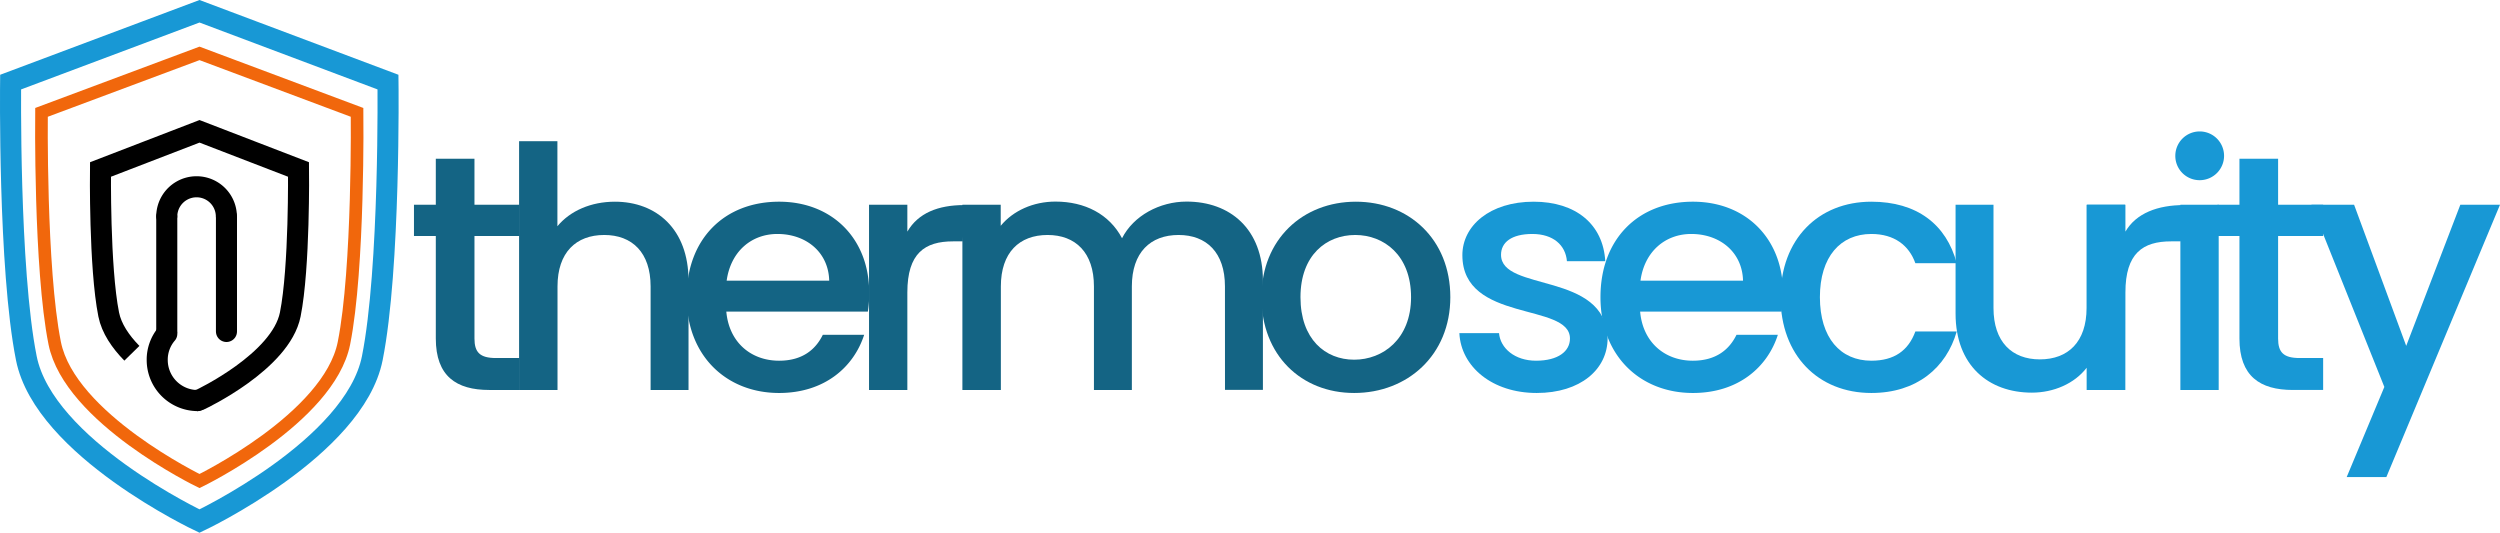 <svg id="logo" xmlns="http://www.w3.org/2000/svg" viewBox="0 0 1186.7 252.87"><defs><style>.cls-1,.cls-2,.cls-3,.cls-4{fill:none;stroke-miterlimit:10;}.cls-1,.cls-2{stroke:#000;}.cls-1{stroke-linecap:round;}.cls-1,.cls-2,.cls-4{stroke-width:10px;}.cls-3{stroke:#f1670c;stroke-width:6px;}.cls-4{stroke:#1898d5;}.cls-5{fill:#146484;}.cls-6{fill:#1898d5;}</style></defs><title>logo_thermosecurity</title><g id="shield_copy" data-name="shield copy"><g id="thermometer"><path class="cls-1" d="M98.17,192.8a19.25,19.25,0,0,1-19.24-19.24,18.85,18.85,0,0,1,4.53-12.45" transform="translate(-4.3 -2.66)"/><path class="cls-1" d="M111.8,160l0-47.68v-6.64" transform="translate(-4.3 -2.66)"/><path class="cls-1" d="M83.46,105.66V160" transform="translate(-4.3 -2.66)"/><path class="cls-1" d="M83.46,105.09a14.15,14.15,0,0,1,28.29,0" transform="translate(-4.3 -2.66)"/></g><g id="Layer_18_copy_2-2" data-name="Layer 18 copy 2"><path class="cls-2" d="M66.9,170.35c-5.38-5.5-9.67-11.76-11-18.41C51.42,129.56,52,83.11,52,83.11L99,65h0l47,18.11s.56,46.45-3.92,68.83-42.53,40.3-42.53,40.3l-3.06.84" transform="translate(-4.3 -2.66)"/></g></g><g id="orange_shield" data-name="orange shield"><g id="Layer_18_copy_4" data-name="Layer 18 copy 4"><path class="cls-3" d="M99,231s-61.61-29.84-68.74-65.48S24,56,24,56L99,28h0l74.79,28s.89,73.94-6.23,109.57S99,231,99,231Z" transform="translate(-4.3 -2.66)"/></g></g><g id="blue_shield" data-name="blue shield"><g id="Layer_18_copy_5-2" data-name="Layer 18 copy 5"><path class="cls-4" d="M99,250s-73.68-34.69-82.2-77.31S9.34,41.63,9.34,41.63L99,8h0l89.47,33.63s1.07,88.44-7.45,131.06S99,250,99,250Z" transform="translate(-4.3 -2.66)"/></g></g><path class="cls-5" d="M211.17,114.68H200.8V99.84h10.37V78h18.35V99.84h21.39v14.84H229.52v48.67c0,6.54,2.56,9.26,10.22,9.26h11.17v15.16H236.55c-15.64,0-25.38-6.55-25.38-24.42Z" transform="translate(-4.3 -2.66)"/><path class="cls-5" d="M250.7,69.68h18.19v40.37c6.07-7.34,16-11.65,27.29-11.65,19.63,0,34.95,12.93,34.95,37.5v51.87h-18V138.62c0-16.12-8.78-24.42-22-24.42-13.41,0-22.19,8.3-22.19,24.42v49.15H250.7Z" transform="translate(-4.3 -2.66)"/><path class="cls-5" d="M374.13,189.2c-25.21,0-43.89-17.87-43.89-45.48S348.12,98.4,374.13,98.4c25.05,0,42.77,17.4,42.77,43.25a55.89,55.89,0,0,1-.64,8.93H349.07c1.28,14.52,11.65,23.3,25.06,23.3,11.17,0,17.39-5.42,20.74-12.29H414.5C409.56,176.91,395.67,189.2,374.13,189.2Zm-24.9-53.3h48.68c-.32-13.56-11-22.18-24.58-22.18C361,113.72,351.15,122,349.23,135.9Z" transform="translate(-4.3 -2.66)"/><path class="cls-5" d="M435,187.77H416.81V99.84H435V112.6c5.11-8.77,14.55-12.6,27-12.6l-.67,17.23H456.7c-13.4,0-21.7,5.59-21.7,24.26Z" transform="translate(-4.3 -2.66)"/><path class="cls-5" d="M585.76,138.62c0-16.12-8.78-24.42-22-24.42-13.41,0-22.19,8.3-22.19,24.42v49.15h-18V138.62c0-16.12-8.78-24.42-22-24.42-13.41,0-22.18,8.3-22.18,24.42v49.15H461.13V99.84h18.19v10c5.9-7.18,15.48-11.49,26-11.49,13.88,0,25.53,5.91,31.59,17.4,5.43-10.7,17.88-17.4,30.64-17.4,20.59,0,36.23,12.93,36.23,37.5v51.87h-18Z" transform="translate(-4.3 -2.66)"/><path class="cls-5" d="M647.1,189.2c-25.05,0-44-17.87-44-45.48S622.85,98.4,647.9,98.4s44.84,17.72,44.84,45.32S672.32,189.2,647.1,189.2Zm0-15.8c13.57,0,27-9.73,27-29.68s-12.92-29.52-26.49-29.52c-13.72,0-26,9.57-26,29.52S633.38,173.4,647.1,173.4Z" transform="translate(-4.3 -2.66)"/><path class="cls-6" d="M733.73,189.2c-21.07,0-35.91-12.44-36.7-28.4h18.83c.63,7.18,7.5,13.08,17.55,13.08,10.53,0,16.12-4.47,16.12-10.53,0-17.23-51.07-7.34-51.07-39.58,0-14,13.09-25.37,33.83-25.37,20,0,33,10.69,34,28.25H748.09c-.64-7.66-6.54-12.93-16.43-12.93s-14.85,4-14.85,9.89c0,17.72,49.63,7.82,50.59,39.58C767.4,178,754.48,189.2,733.73,189.2Z" transform="translate(-4.3 -2.66)"/><path class="cls-6" d="M807.89,189.2c-25.21,0-43.88-17.87-43.88-45.48S781.88,98.4,807.89,98.4c25.05,0,42.77,17.4,42.77,43.25a55.89,55.89,0,0,1-.64,8.93H782.84c1.27,14.52,11.65,23.3,25,23.3,11.17,0,17.39-5.42,20.74-12.29h19.63C843.32,176.91,829.43,189.2,807.89,189.2ZM783,135.9h48.68c-.32-13.56-11-22.18-24.58-22.18C794.8,113.72,784.91,122,783,135.9Z" transform="translate(-4.3 -2.66)"/><path class="cls-6" d="M892.59,98.4c21.54,0,35.59,10.69,40.53,29.21H913.49c-3-8.46-10-13.89-20.9-13.89-14.68,0-24.42,10.85-24.42,30,0,19.31,9.74,30.16,24.42,30.16,10.85,0,17.55-4.78,20.9-13.88h19.63c-4.94,17.23-19,29.2-40.53,29.2-25.21,0-43.09-17.87-43.09-45.48C849.5,116.27,867.38,98.4,892.59,98.4Z" transform="translate(-4.3 -2.66)"/><path class="cls-6" d="M1013,187.77H994.79V177.23c-5.74,7.5-15.64,11.81-26,11.81-20.58,0-36.22-12.92-36.22-37.5V99.84h18v49c0,16.12,8.78,24.41,22,24.41,13.41,0,22.18-8.29,22.18-24.41v-49H1013Z" transform="translate(-4.3 -2.66)"/><path class="cls-6" d="M1013.15,187.77H995V99.84h18.19V112.6c5.11-8.77,15.4-12.6,27.85-12.6l-1.52,17.23h-4.63c-13.4,0-21.7,5.59-21.7,24.26Z" transform="translate(-4.3 -2.66)"/><path class="cls-6" d="M1036.88,76.54a11.57,11.57,0,1,1,11.65,11.65A11.52,11.52,0,0,1,1036.88,76.54Zm2.4,23.3h18.19v87.93h-18.19Z" transform="translate(-4.3 -2.66)"/><path class="cls-6" d="M1067.32,114.68h-10.38V99.84h10.38V78h18.35V99.84h21.38v14.84h-21.38v48.67c0,6.54,2.55,9.26,10.21,9.26h11.17v15.16h-14.36c-15.64,0-25.37-6.55-25.37-24.42Z" transform="translate(-4.3 -2.66)"/><path class="cls-6" d="M1172.17,99.84H1191L1137.06,229.1h-18.83l17.87-42.77-34.62-86.49h20.26l24.74,67Z" transform="translate(-4.3 -2.66)"/></svg>